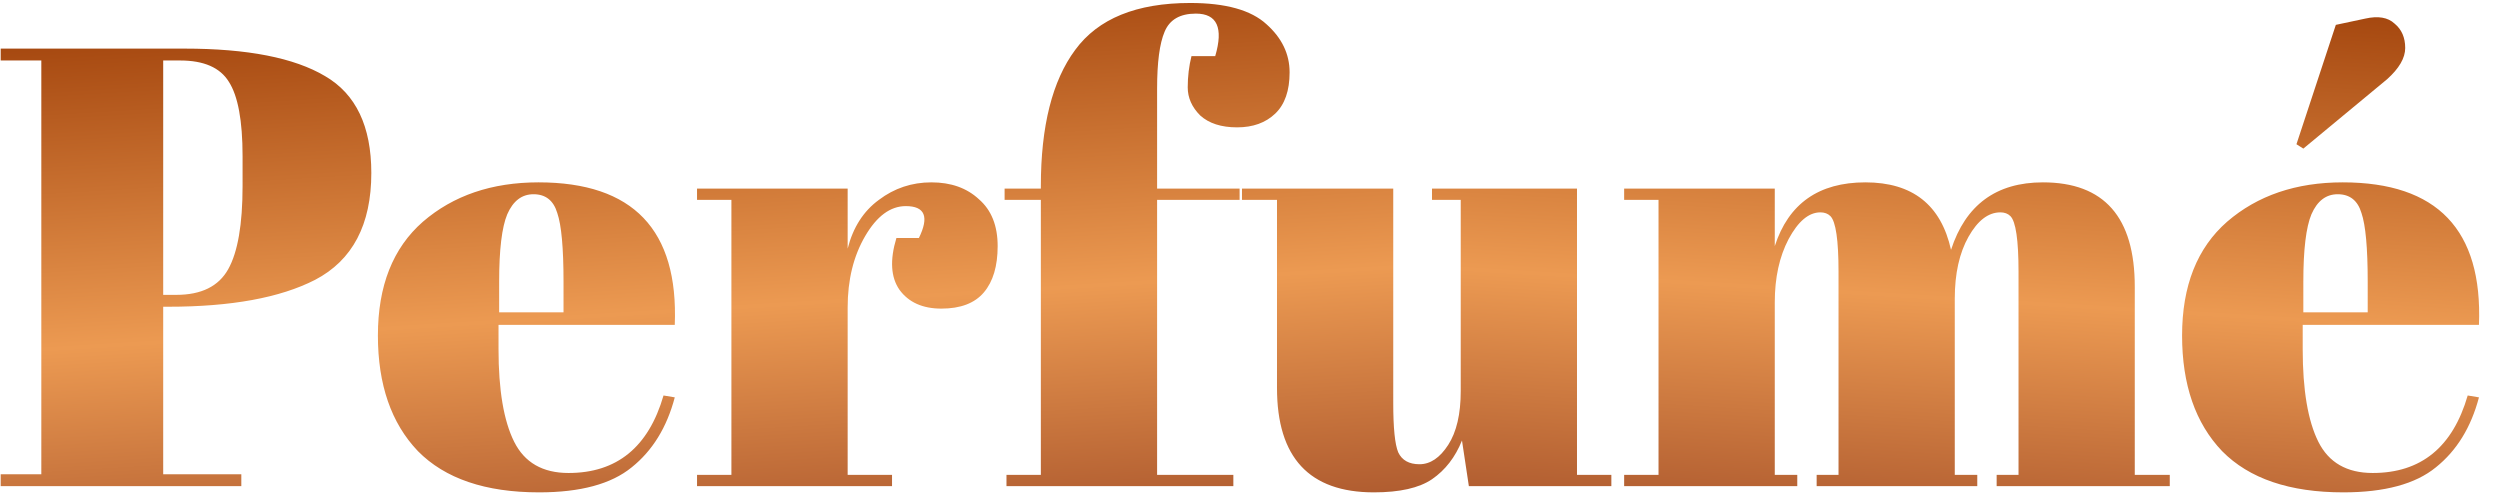 <svg width="144" height="29" viewBox="0 0 144 29" fill="none" xmlns="http://www.w3.org/2000/svg">
<g clip-path="url(#paint0_diamond_773_253_clip_path)" data-figma-skip-parse="true"><g transform="matrix(2.67138e-08 -0.032 -0.526 -6.34223e-07 81.5 29.439)"><rect x="0" y="0" width="1276.86" height="210.855" fill="url(#paint0_diamond_773_253)" opacity="1" shape-rendering="crispEdges"/><rect x="0" y="0" width="1276.86" height="210.855" transform="scale(1 -1)" fill="url(#paint0_diamond_773_253)" opacity="1" shape-rendering="crispEdges"/><rect x="0" y="0" width="1276.86" height="210.855" transform="scale(-1 1)" fill="url(#paint0_diamond_773_253)" opacity="1" shape-rendering="crispEdges"/><rect x="0" y="0" width="1276.86" height="210.855" transform="scale(-1)" fill="url(#paint0_diamond_773_253)" opacity="1" shape-rendering="crispEdges"/></g></g><path d="M0.04 2.8H10.624C14.248 2.8 16.948 3.328 18.724 4.384C20.5 5.416 21.388 7.276 21.388 9.964C21.388 12.94 20.308 14.992 18.148 16.12C16.132 17.152 13.312 17.668 9.688 17.668H9.4V27.316H13.9V28H0.04V27.316H2.38V3.484H0.04V2.8ZM9.4 3.484V16.984H10.156C11.596 16.984 12.592 16.492 13.144 15.508C13.696 14.524 13.972 12.928 13.972 10.72V8.992C13.972 6.952 13.708 5.524 13.18 4.708C12.676 3.892 11.74 3.484 10.372 3.484H9.4ZM31.055 28.36C27.959 28.36 25.631 27.568 24.071 25.984C22.535 24.376 21.767 22.156 21.767 19.324C21.767 16.468 22.631 14.284 24.359 12.772C26.111 11.26 28.331 10.504 31.019 10.504C36.467 10.504 39.083 13.24 38.867 18.712H28.715V20.116C28.715 22.468 29.015 24.244 29.615 25.444C30.215 26.644 31.259 27.244 32.747 27.244C35.531 27.244 37.355 25.756 38.219 22.78L38.867 22.888C38.411 24.616 37.583 25.96 36.383 26.92C35.207 27.88 33.431 28.36 31.055 28.36ZM28.751 17.992H32.459V16.228C32.459 14.284 32.339 12.964 32.099 12.268C31.883 11.548 31.427 11.188 30.731 11.188C30.059 11.188 29.555 11.572 29.219 12.34C28.907 13.084 28.751 14.38 28.751 16.228V17.992ZM52.173 11.872C51.285 11.872 50.505 12.448 49.833 13.6C49.161 14.752 48.825 16.12 48.825 17.704V27.352H51.381V28H40.149V27.352H42.129V11.512H40.149V10.864H48.825V14.32C49.137 13.096 49.737 12.16 50.625 11.512C51.513 10.84 52.521 10.504 53.649 10.504C54.777 10.504 55.689 10.828 56.385 11.476C57.105 12.1 57.465 13 57.465 14.176C57.465 15.328 57.201 16.216 56.673 16.84C56.145 17.464 55.329 17.776 54.225 17.776C53.145 17.776 52.341 17.416 51.813 16.696C51.309 15.976 51.249 14.98 51.633 13.708H52.929C53.529 12.484 53.277 11.872 52.173 11.872ZM68.881 0.784C67.969 0.784 67.369 1.132 67.081 1.828C66.793 2.5 66.649 3.592 66.649 5.104V10.864H71.401V11.512H66.649V27.352H71.041V28H57.973V27.352H59.953V11.512H57.865V10.864H59.953V10.72C59.953 7.264 60.613 4.648 61.933 2.872C63.253 1.072 65.461 0.172 68.557 0.172C70.597 0.172 72.061 0.58 72.949 1.396C73.837 2.188 74.281 3.112 74.281 4.168C74.281 5.224 74.005 6.016 73.453 6.544C72.901 7.072 72.169 7.336 71.257 7.336C70.345 7.336 69.637 7.108 69.133 6.652C68.653 6.172 68.413 5.632 68.413 5.032C68.413 4.408 68.485 3.808 68.629 3.232H69.997C70.477 1.6 70.105 0.784 68.881 0.784ZM92.814 28H84.606L84.21 25.372C83.826 26.332 83.251 27.076 82.483 27.604C81.739 28.108 80.623 28.36 79.135 28.36C75.415 28.36 73.555 26.356 73.555 22.348V11.512H71.538V10.864H80.251V23.212C80.251 24.652 80.347 25.6 80.538 26.056C80.754 26.512 81.162 26.74 81.763 26.74C82.386 26.74 82.939 26.368 83.418 25.624C83.898 24.88 84.138 23.848 84.138 22.528V11.512H82.483V10.864H90.835V27.352H92.814V28ZM93.551 10.864H102.227V14.176C103.019 11.728 104.759 10.504 107.447 10.504C110.159 10.504 111.803 11.8 112.379 14.392C113.219 11.8 114.983 10.504 117.671 10.504C121.199 10.504 122.963 12.508 122.963 16.516V27.352H124.979V28H115.007V27.352H116.267V15.652C116.267 13.828 116.111 12.76 115.799 12.448C115.655 12.304 115.463 12.232 115.223 12.232C114.527 12.232 113.915 12.7 113.387 13.636C112.859 14.572 112.595 15.76 112.595 17.2V27.352H113.891V28H104.639V27.352H105.899V15.652C105.899 13.828 105.743 12.76 105.431 12.448C105.287 12.304 105.095 12.232 104.855 12.232C104.183 12.232 103.571 12.748 103.019 13.78C102.491 14.788 102.227 16 102.227 17.416V27.352H103.523V28H93.551V27.352H95.531V11.512H93.551V10.864ZM134.976 28.36C131.88 28.36 129.552 27.568 127.992 25.984C126.456 24.376 125.688 22.156 125.688 19.324C125.688 16.468 126.552 14.284 128.28 12.772C130.032 11.26 132.252 10.504 134.94 10.504C140.388 10.504 143.004 13.24 142.788 18.712H132.636V20.116C132.636 22.468 132.936 24.244 133.536 25.444C134.136 26.644 135.18 27.244 136.668 27.244C139.452 27.244 141.276 25.756 142.14 22.78L142.788 22.888C142.332 24.616 141.504 25.96 140.304 26.92C139.128 27.88 137.352 28.36 134.976 28.36ZM136.38 17.992V16.228C136.38 14.284 136.26 12.964 136.02 12.268C135.804 11.548 135.348 11.188 134.652 11.188C133.98 11.188 133.476 11.572 133.14 12.34C132.828 13.084 132.672 14.38 132.672 16.228V17.992H136.38ZM132.276 8.308L134.544 1.432L136.236 1.072C136.98 0.904 137.544 1 137.928 1.36C138.336 1.696 138.54 2.164 138.54 2.764C138.54 3.34 138.192 3.94 137.496 4.564L132.672 8.56L132.276 8.308Z" data-figma-gradient-fill="{&#34;type&#34;:&#34;GRADIENT_DIAMOND&#34;,&#34;stops&#34;:[{&#34;color&#34;:{&#34;r&#34;:0.67058825492858887,&#34;g&#34;:0.34117648005485535,&#34;b&#34;:0.17647059261798859,&#34;a&#34;:1.0},&#34;position&#34;:0.0},{&#34;color&#34;:{&#34;r&#34;:0.925781250,&#34;g&#34;:0.60574328899383545,&#34;b&#34;:0.32170906662940979,&#34;a&#34;:1.0},&#34;position&#34;:0.44062486290931702},{&#34;color&#34;:{&#34;r&#34;:0.64661461114883423,&#34;g&#34;:0.27804082632064819,&#34;b&#34;:0.057656534016132355,&#34;a&#34;:1.0},&#34;position&#34;:0.99989998340606689},{&#34;color&#34;:{&#34;r&#34;:0.67161458730697632,&#34;g&#34;:0.34458318352699280,&#34;b&#34;:0.16062788665294647,&#34;a&#34;:1.0},&#34;position&#34;:1.0}],&#34;stopsVar&#34;:[],&#34;transform&#34;:{&#34;m00&#34;:5.3427691454999149e-05,&#34;m01&#34;:-1052.8568115234375,&#34;m02&#34;:607.92834472656250,&#34;m10&#34;:-63.341484069824219,&#34;m11&#34;:-0.0012684458633884788,&#34;m12&#34;:61.110408782958984},&#34;opacity&#34;:1.0,&#34;blendMode&#34;:&#34;NORMAL&#34;,&#34;visible&#34;:true}"/>
<defs>
<clipPath id="paint0_diamond_773_253_clip_path"><path d="M0.04 2.8H10.624C14.248 2.8 16.948 3.328 18.724 4.384C20.5 5.416 21.388 7.276 21.388 9.964C21.388 12.94 20.308 14.992 18.148 16.12C16.132 17.152 13.312 17.668 9.688 17.668H9.4V27.316H13.9V28H0.04V27.316H2.38V3.484H0.04V2.8ZM9.4 3.484V16.984H10.156C11.596 16.984 12.592 16.492 13.144 15.508C13.696 14.524 13.972 12.928 13.972 10.72V8.992C13.972 6.952 13.708 5.524 13.18 4.708C12.676 3.892 11.74 3.484 10.372 3.484H9.4ZM31.055 28.36C27.959 28.36 25.631 27.568 24.071 25.984C22.535 24.376 21.767 22.156 21.767 19.324C21.767 16.468 22.631 14.284 24.359 12.772C26.111 11.26 28.331 10.504 31.019 10.504C36.467 10.504 39.083 13.24 38.867 18.712H28.715V20.116C28.715 22.468 29.015 24.244 29.615 25.444C30.215 26.644 31.259 27.244 32.747 27.244C35.531 27.244 37.355 25.756 38.219 22.78L38.867 22.888C38.411 24.616 37.583 25.96 36.383 26.92C35.207 27.88 33.431 28.36 31.055 28.36ZM28.751 17.992H32.459V16.228C32.459 14.284 32.339 12.964 32.099 12.268C31.883 11.548 31.427 11.188 30.731 11.188C30.059 11.188 29.555 11.572 29.219 12.34C28.907 13.084 28.751 14.38 28.751 16.228V17.992ZM52.173 11.872C51.285 11.872 50.505 12.448 49.833 13.6C49.161 14.752 48.825 16.12 48.825 17.704V27.352H51.381V28H40.149V27.352H42.129V11.512H40.149V10.864H48.825V14.32C49.137 13.096 49.737 12.16 50.625 11.512C51.513 10.84 52.521 10.504 53.649 10.504C54.777 10.504 55.689 10.828 56.385 11.476C57.105 12.1 57.465 13 57.465 14.176C57.465 15.328 57.201 16.216 56.673 16.84C56.145 17.464 55.329 17.776 54.225 17.776C53.145 17.776 52.341 17.416 51.813 16.696C51.309 15.976 51.249 14.98 51.633 13.708H52.929C53.529 12.484 53.277 11.872 52.173 11.872ZM68.881 0.784C67.969 0.784 67.369 1.132 67.081 1.828C66.793 2.5 66.649 3.592 66.649 5.104V10.864H71.401V11.512H66.649V27.352H71.041V28H57.973V27.352H59.953V11.512H57.865V10.864H59.953V10.72C59.953 7.264 60.613 4.648 61.933 2.872C63.253 1.072 65.461 0.172 68.557 0.172C70.597 0.172 72.061 0.58 72.949 1.396C73.837 2.188 74.281 3.112 74.281 4.168C74.281 5.224 74.005 6.016 73.453 6.544C72.901 7.072 72.169 7.336 71.257 7.336C70.345 7.336 69.637 7.108 69.133 6.652C68.653 6.172 68.413 5.632 68.413 5.032C68.413 4.408 68.485 3.808 68.629 3.232H69.997C70.477 1.6 70.105 0.784 68.881 0.784ZM92.814 28H84.606L84.21 25.372C83.826 26.332 83.251 27.076 82.483 27.604C81.739 28.108 80.623 28.36 79.135 28.36C75.415 28.36 73.555 26.356 73.555 22.348V11.512H71.538V10.864H80.251V23.212C80.251 24.652 80.347 25.6 80.538 26.056C80.754 26.512 81.162 26.74 81.763 26.74C82.386 26.74 82.939 26.368 83.418 25.624C83.898 24.88 84.138 23.848 84.138 22.528V11.512H82.483V10.864H90.835V27.352H92.814V28ZM93.551 10.864H102.227V14.176C103.019 11.728 104.759 10.504 107.447 10.504C110.159 10.504 111.803 11.8 112.379 14.392C113.219 11.8 114.983 10.504 117.671 10.504C121.199 10.504 122.963 12.508 122.963 16.516V27.352H124.979V28H115.007V27.352H116.267V15.652C116.267 13.828 116.111 12.76 115.799 12.448C115.655 12.304 115.463 12.232 115.223 12.232C114.527 12.232 113.915 12.7 113.387 13.636C112.859 14.572 112.595 15.76 112.595 17.2V27.352H113.891V28H104.639V27.352H105.899V15.652C105.899 13.828 105.743 12.76 105.431 12.448C105.287 12.304 105.095 12.232 104.855 12.232C104.183 12.232 103.571 12.748 103.019 13.78C102.491 14.788 102.227 16 102.227 17.416V27.352H103.523V28H93.551V27.352H95.531V11.512H93.551V10.864ZM134.976 28.36C131.88 28.36 129.552 27.568 127.992 25.984C126.456 24.376 125.688 22.156 125.688 19.324C125.688 16.468 126.552 14.284 128.28 12.772C130.032 11.26 132.252 10.504 134.94 10.504C140.388 10.504 143.004 13.24 142.788 18.712H132.636V20.116C132.636 22.468 132.936 24.244 133.536 25.444C134.136 26.644 135.18 27.244 136.668 27.244C139.452 27.244 141.276 25.756 142.14 22.78L142.788 22.888C142.332 24.616 141.504 25.96 140.304 26.92C139.128 27.88 137.352 28.36 134.976 28.36ZM136.38 17.992V16.228C136.38 14.284 136.26 12.964 136.02 12.268C135.804 11.548 135.348 11.188 134.652 11.188C133.98 11.188 133.476 11.572 133.14 12.34C132.828 13.084 132.672 14.38 132.672 16.228V17.992H136.38ZM132.276 8.308L134.544 1.432L136.236 1.072C136.98 0.904 137.544 1 137.928 1.36C138.336 1.696 138.54 2.164 138.54 2.764C138.54 3.34 138.192 3.94 137.496 4.564L132.672 8.56L132.276 8.308Z"/></clipPath><linearGradient id="paint0_diamond_773_253" x1="0" y1="0" x2="500" y2="500" gradientUnits="userSpaceOnUse">
<stop stop-color="#AB572D"/>
<stop offset="0.441" stop-color="#EC9A52"/>
<stop offset="1" stop-color="#A5470F"/>
<stop offset="1" stop-color="#AB5829"/>
</linearGradient>
</defs>
</svg>
